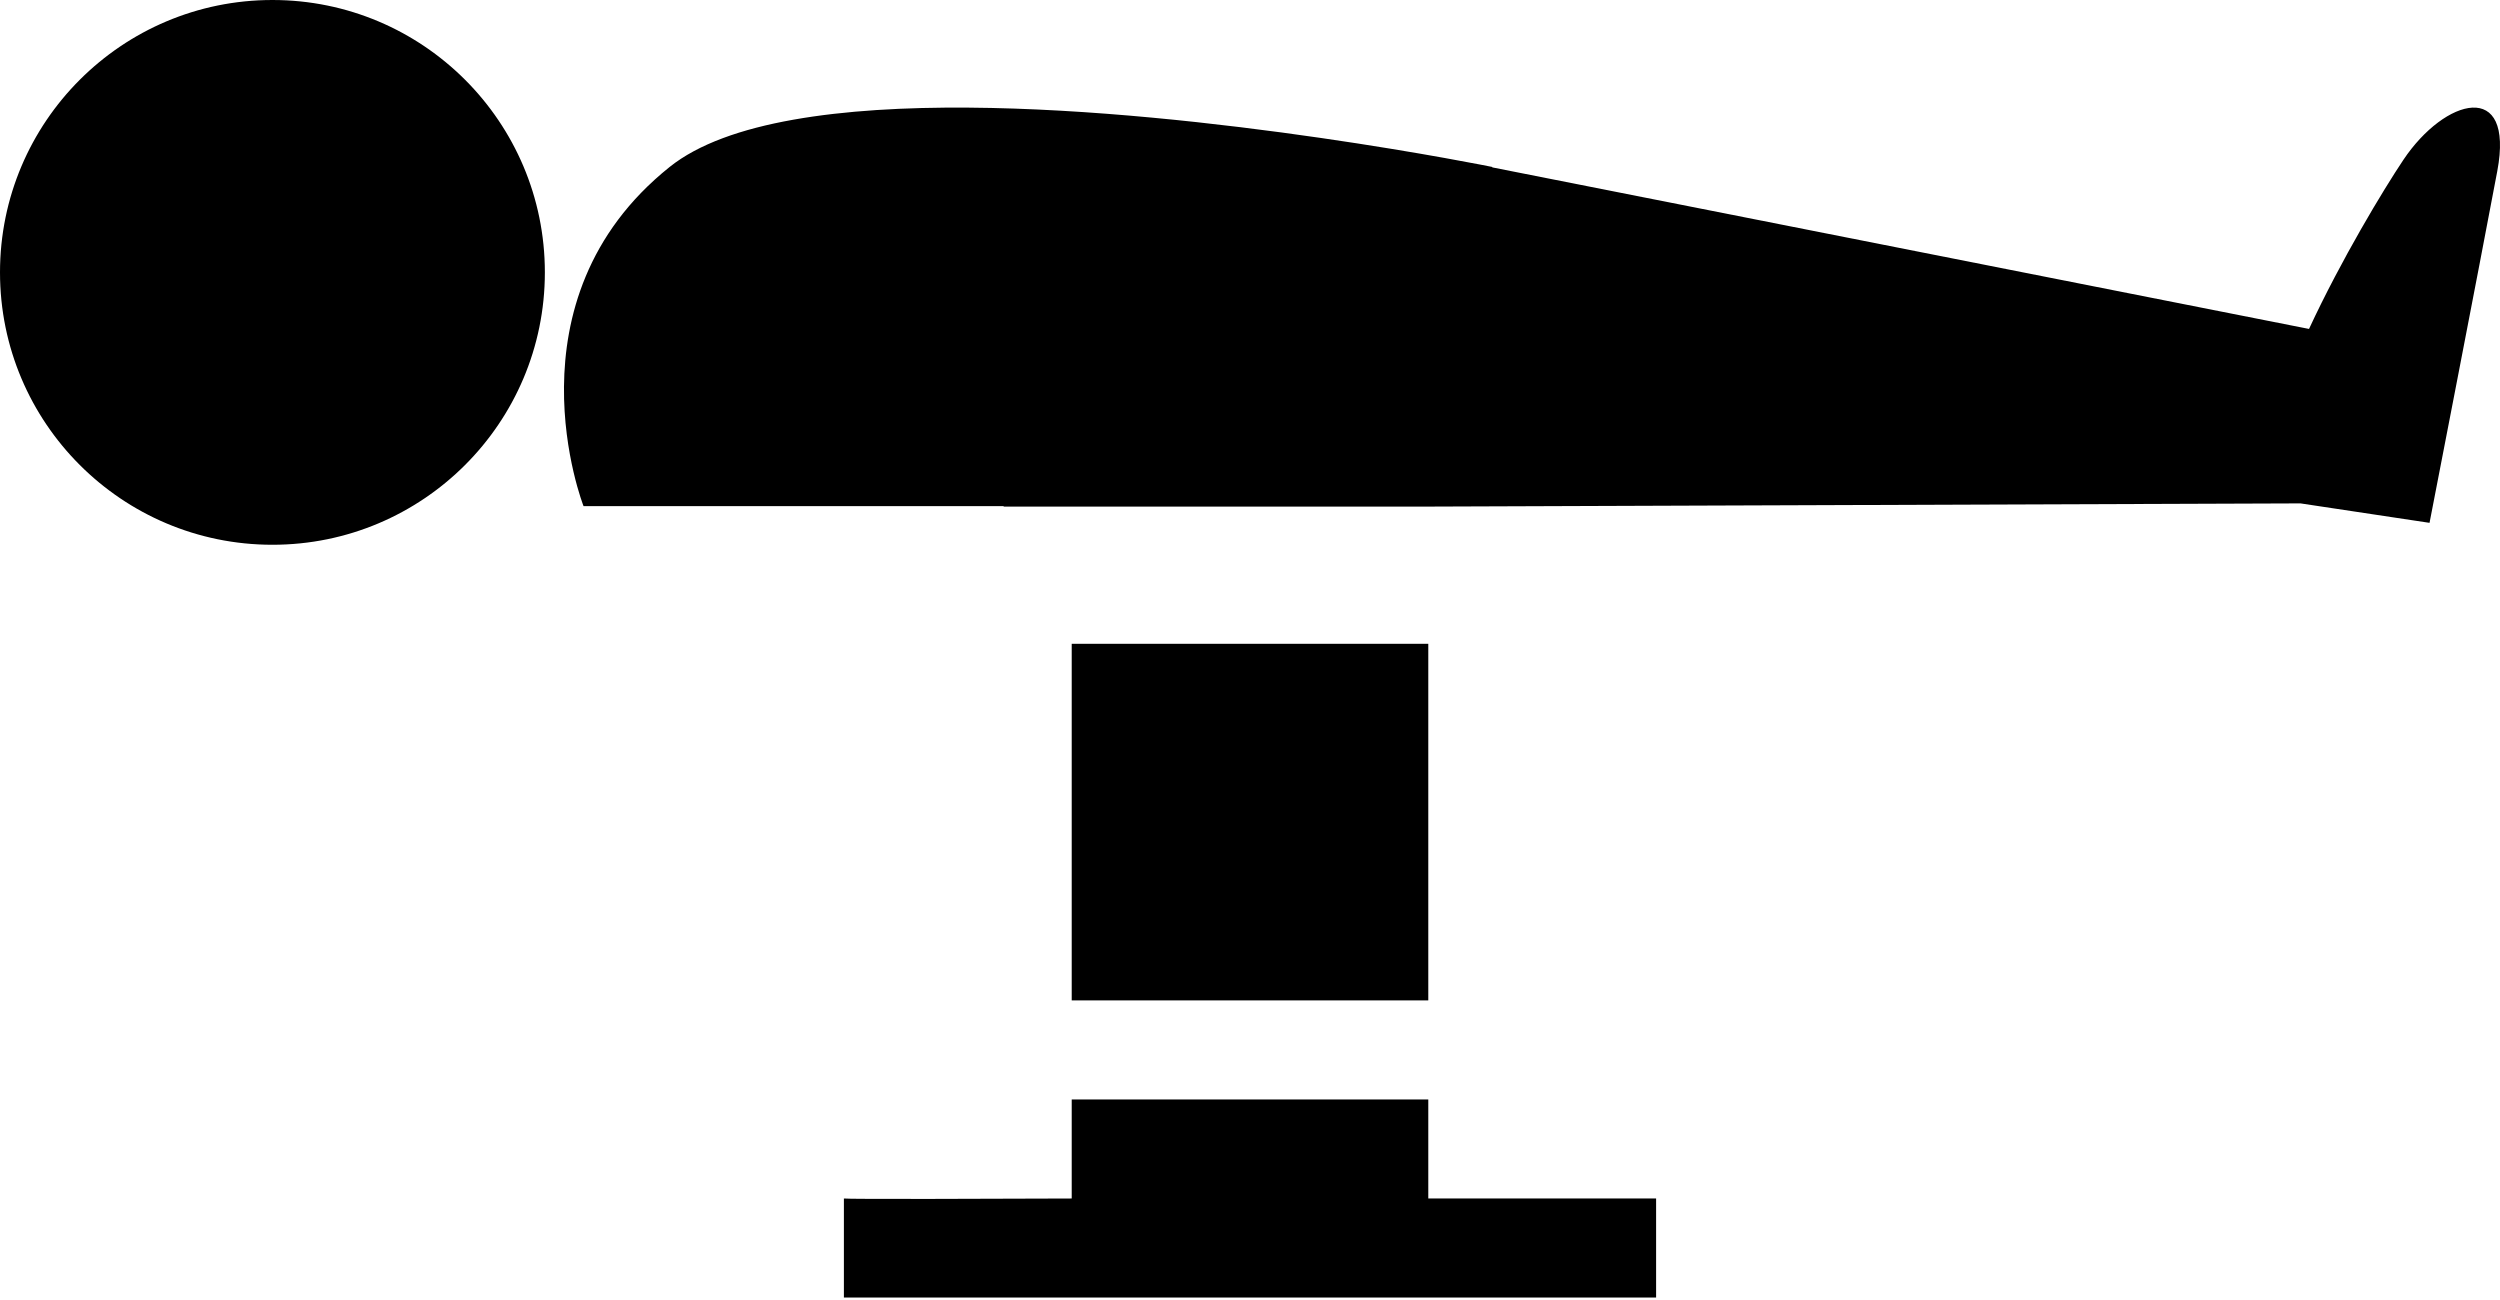 <?xml version="1.0" encoding="UTF-8" standalone="no"?>
<svg
   width="500"
   height="260"
   viewBox="0 0 500 260"
   fill="none"
   version="1.1"
   id="svg263"
   sodipodi:docname="Table-UP.svg"
   inkscape:version="1.1.1 (3bf5ae0d25, 2021-09-20)"
   xmlns:inkscape="http://www.inkscape.org/namespaces/inkscape"
   xmlns:sodipodi="http://sodipodi.sourceforge.net/DTD/sodipodi-0.dtd"
   xmlns="http://www.w3.org/2000/svg"
   xmlns:svg="http://www.w3.org/2000/svg">
  <defs
     id="defs267" />
  <sodipodi:namedview
     id="namedview265"
     pagecolor="#505050"
     bordercolor="#eeeeee"
     borderopacity="1"
     inkscape:pageshadow="0"
     inkscape:pageopacity="0"
     inkscape:pagecheckerboard="0"
     showgrid="false"
     inkscape:zoom="2.444"
     inkscape:cx="250.20458"
     inkscape:cy="129.90998"
     inkscape:window-width="1920"
     inkscape:window-height="1017"
     inkscape:window-x="1072"
     inkscape:window-y="979"
     inkscape:window-maximized="1"
     inkscape:current-layer="svg263" />
  <path
     id="path253"
     d="M 54.486 0 C 24.394 -4.7369516e-15 0 24.39 0 54.477 C -4.7369516e-15 84.563 24.394 108.953 54.486 108.953 C 84.579 108.953 108.973 84.563 108.973 54.477 C 108.973 24.39 84.579 1.6924101e-16 54.486 0 z M 193.717 21.525 C 168.438 21.337 145.411 24.207 133.932 33.389 C 100.537 60.1 116.707 101.223 116.707 101.223 L 200.732 101.223 L 200.723 101.316 L 286.332 101.316 L 460.104 100.678 L 485.906 104.568 C 485.906 104.568 495.989 52.667 499.457 34.217 C 502.925 15.767 488.972 19.572 480.674 31.973 C 476.719 37.884 468.247 51.901 461.805 65.787 L 298.457 33.477 L 298.445 33.389 C 298.445 33.389 241.977 21.885 193.717 21.525 z M 214.342 128.764 L 214.342 200.078 L 285.658 200.078 L 285.658 128.764 L 214.342 128.764 z M 214.342 219.889 L 214.342 239.699 C 199.353 239.765 169.254 239.857 168.779 239.699 L 168.779 259.51 L 331.221 259.51 L 331.221 239.699 L 285.658 239.699 L 285.658 219.889 L 214.342 219.889 z "
     style="fill:#000000" />
</svg>
